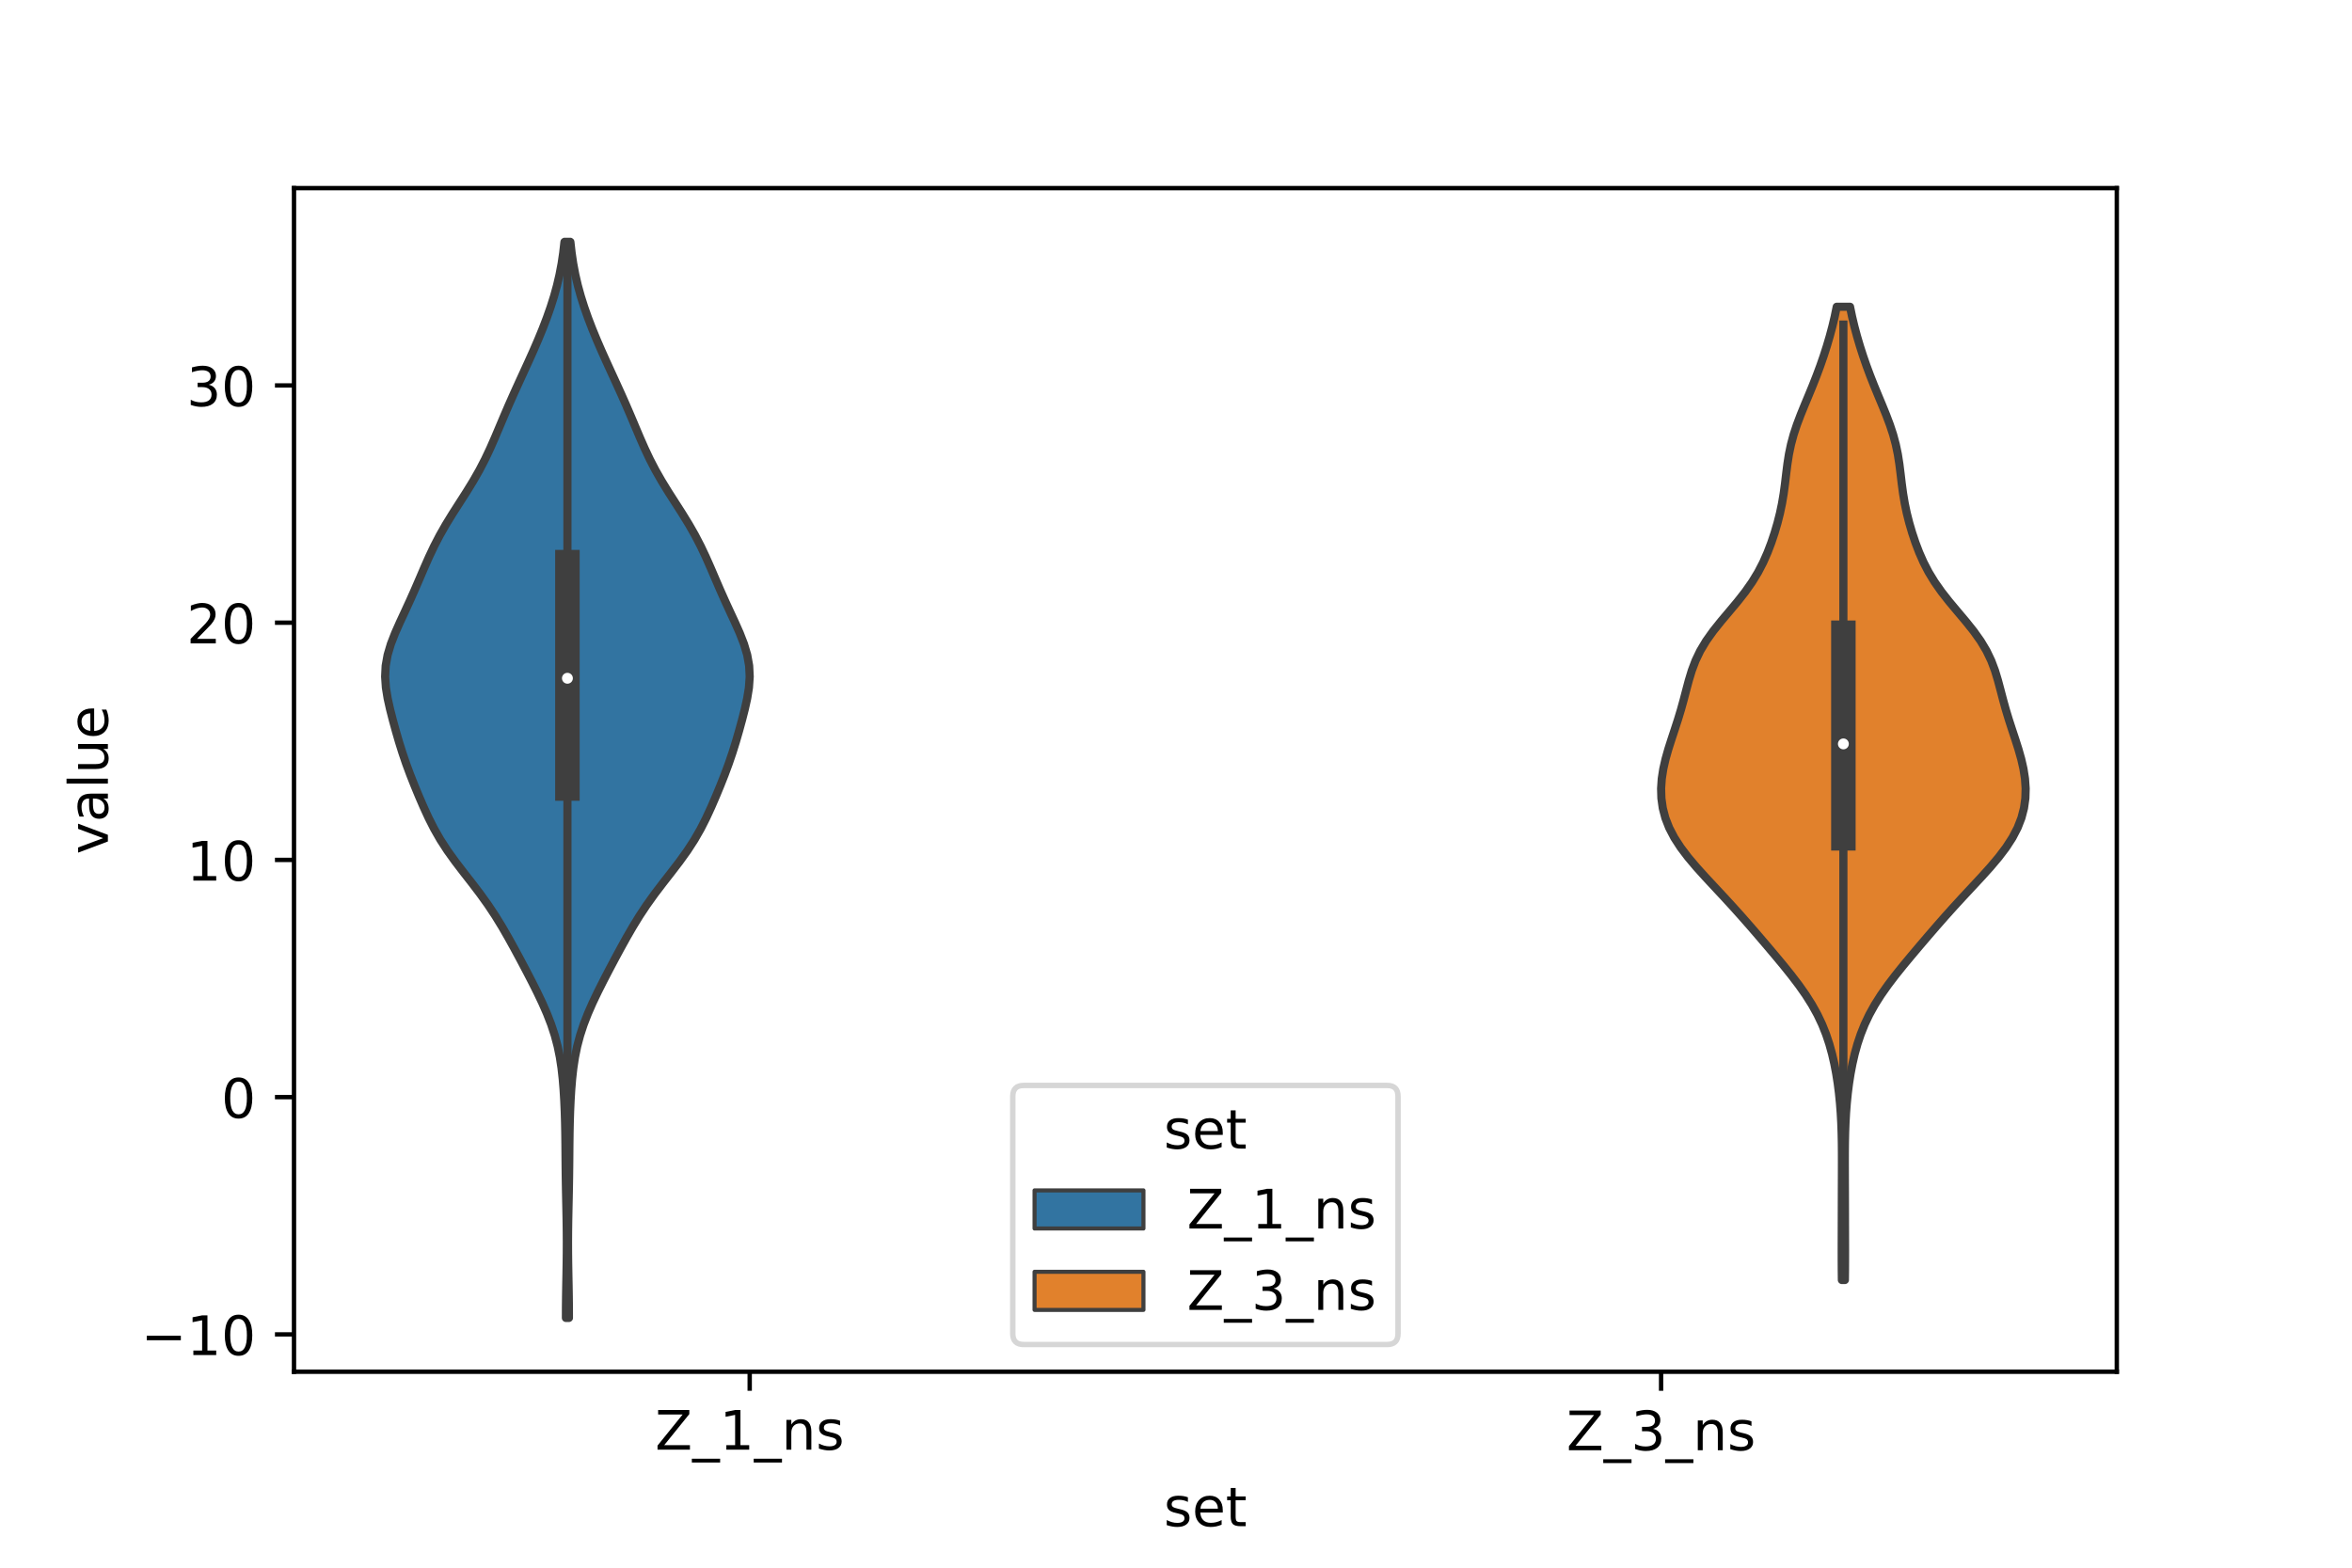 <?xml version="1.0" encoding="utf-8" standalone="no"?>
<!DOCTYPE svg PUBLIC "-//W3C//DTD SVG 1.1//EN"
  "http://www.w3.org/Graphics/SVG/1.1/DTD/svg11.dtd">
<!-- Created with matplotlib (https://matplotlib.org/) -->
<svg height="288pt" version="1.1" viewBox="0 0 432 288" width="432pt" xmlns="http://www.w3.org/2000/svg" xmlns:xlink="http://www.w3.org/1999/xlink">
 <defs>
  <style type="text/css">*{stroke-linecap:butt;stroke-linejoin:round;}</style>
 </defs>
 <g id="figure_1">
  <g id="patch_1">
   <path d="M 0 288 
L 432 288 
L 432 0 
L 0 0 
z
" style="fill:#ffffff;"/>
  </g>
  <g id="axes_1">
   <g id="patch_2">
    <path d="M 54 252 
L 388.8 252 
L 388.8 34.56 
L 54 34.56 
z
" style="fill:#ffffff;"/>
   </g>
   <g id="PolyCollection_1">
    <defs>
     <path d="M 104.497 -45.884 
L 103.943 -45.884 
L 103.949 -47.88 
L 103.972 -49.877 
L 104.007 -51.874 
L 104.046 -53.87 
L 104.081 -55.867 
L 104.103 -57.864 
L 104.11 -59.86 
L 104.098 -61.857 
L 104.071 -63.854 
L 104.032 -65.851 
L 103.989 -67.847 
L 103.948 -69.844 
L 103.914 -71.841 
L 103.89 -73.837 
L 103.872 -75.834 
L 103.855 -77.831 
L 103.83 -79.827 
L 103.789 -81.824 
L 103.727 -83.821 
L 103.639 -85.818 
L 103.519 -87.814 
L 103.356 -89.811 
L 103.133 -91.808 
L 102.828 -93.804 
L 102.421 -95.801 
L 101.892 -97.798 
L 101.238 -99.794 
L 100.463 -101.791 
L 99.587 -103.788 
L 98.634 -105.784 
L 97.63 -107.781 
L 96.593 -109.778 
L 95.536 -111.775 
L 94.459 -113.771 
L 93.354 -115.768 
L 92.201 -117.765 
L 90.974 -119.761 
L 89.648 -121.758 
L 88.217 -123.755 
L 86.699 -125.751 
L 85.141 -127.748 
L 83.612 -129.745 
L 82.178 -131.741 
L 80.884 -133.738 
L 79.741 -135.735 
L 78.728 -137.732 
L 77.808 -139.728 
L 76.944 -141.725 
L 76.118 -143.722 
L 75.329 -145.718 
L 74.59 -147.715 
L 73.909 -149.712 
L 73.284 -151.708 
L 72.704 -153.705 
L 72.156 -155.702 
L 71.645 -157.699 
L 71.201 -159.695 
L 70.878 -161.692 
L 70.74 -163.689 
L 70.839 -165.685 
L 71.195 -167.682 
L 71.788 -169.679 
L 72.563 -171.675 
L 73.449 -173.672 
L 74.376 -175.669 
L 75.295 -177.665 
L 76.184 -179.662 
L 77.046 -181.659 
L 77.901 -183.656 
L 78.783 -185.652 
L 79.727 -187.649 
L 80.763 -189.646 
L 81.9 -191.642 
L 83.127 -193.639 
L 84.405 -195.636 
L 85.684 -197.632 
L 86.911 -199.629 
L 88.05 -201.626 
L 89.087 -203.622 
L 90.03 -205.619 
L 90.908 -207.616 
L 91.753 -209.613 
L 92.596 -211.609 
L 93.456 -213.606 
L 94.341 -215.603 
L 95.247 -217.599 
L 96.164 -219.596 
L 97.078 -221.593 
L 97.974 -223.589 
L 98.838 -225.586 
L 99.659 -227.583 
L 100.426 -229.58 
L 101.13 -231.576 
L 101.761 -233.573 
L 102.311 -235.57 
L 102.775 -237.566 
L 103.154 -239.563 
L 103.45 -241.56 
L 103.675 -243.556 
L 104.765 -243.556 
L 104.765 -243.556 
L 104.99 -241.56 
L 105.286 -239.563 
L 105.665 -237.566 
L 106.129 -235.57 
L 106.679 -233.573 
L 107.31 -231.576 
L 108.014 -229.58 
L 108.781 -227.583 
L 109.602 -225.586 
L 110.466 -223.589 
L 111.362 -221.593 
L 112.276 -219.596 
L 113.193 -217.599 
L 114.099 -215.603 
L 114.984 -213.606 
L 115.844 -211.609 
L 116.687 -209.613 
L 117.532 -207.616 
L 118.41 -205.619 
L 119.353 -203.622 
L 120.39 -201.626 
L 121.529 -199.629 
L 122.756 -197.632 
L 124.035 -195.636 
L 125.313 -193.639 
L 126.54 -191.642 
L 127.677 -189.646 
L 128.713 -187.649 
L 129.657 -185.652 
L 130.539 -183.656 
L 131.394 -181.659 
L 132.256 -179.662 
L 133.145 -177.665 
L 134.064 -175.669 
L 134.991 -173.672 
L 135.877 -171.675 
L 136.652 -169.679 
L 137.245 -167.682 
L 137.601 -165.685 
L 137.7 -163.689 
L 137.562 -161.692 
L 137.239 -159.695 
L 136.795 -157.699 
L 136.284 -155.702 
L 135.736 -153.705 
L 135.156 -151.708 
L 134.531 -149.712 
L 133.85 -147.715 
L 133.111 -145.718 
L 132.322 -143.722 
L 131.496 -141.725 
L 130.632 -139.728 
L 129.712 -137.732 
L 128.699 -135.735 
L 127.556 -133.738 
L 126.262 -131.741 
L 124.828 -129.745 
L 123.299 -127.748 
L 121.741 -125.751 
L 120.223 -123.755 
L 118.792 -121.758 
L 117.466 -119.761 
L 116.239 -117.765 
L 115.086 -115.768 
L 113.981 -113.771 
L 112.904 -111.775 
L 111.847 -109.778 
L 110.81 -107.781 
L 109.806 -105.784 
L 108.853 -103.788 
L 107.977 -101.791 
L 107.202 -99.794 
L 106.548 -97.798 
L 106.019 -95.801 
L 105.612 -93.804 
L 105.307 -91.808 
L 105.084 -89.811 
L 104.921 -87.814 
L 104.801 -85.818 
L 104.713 -83.821 
L 104.651 -81.824 
L 104.61 -79.827 
L 104.585 -77.831 
L 104.568 -75.834 
L 104.55 -73.837 
L 104.526 -71.841 
L 104.492 -69.844 
L 104.451 -67.847 
L 104.408 -65.851 
L 104.369 -63.854 
L 104.342 -61.857 
L 104.33 -59.86 
L 104.337 -57.864 
L 104.359 -55.867 
L 104.394 -53.87 
L 104.433 -51.874 
L 104.468 -49.877 
L 104.491 -47.88 
L 104.497 -45.884 
z
" id="mda94af2861" style="stroke:#3f3f3f;stroke-width:1.5;"/>
    </defs>
    <g clip-path="url(#p16244c4773)">
     <use style="fill:#3274a1;stroke:#3f3f3f;stroke-width:1.5;" x="0" xlink:href="#mda94af2861" y="288"/>
    </g>
   </g>
   <g id="PolyCollection_2">
    <defs>
     <path d="M 338.856 -52.852 
L 338.304 -52.852 
L 338.284 -54.658 
L 338.274 -56.464 
L 338.272 -58.27 
L 338.276 -60.076 
L 338.281 -61.882 
L 338.286 -63.688 
L 338.29 -65.494 
L 338.295 -67.3 
L 338.3 -69.106 
L 338.307 -70.912 
L 338.313 -72.718 
L 338.317 -74.524 
L 338.313 -76.33 
L 338.295 -78.136 
L 338.256 -79.942 
L 338.19 -81.748 
L 338.09 -83.554 
L 337.952 -85.36 
L 337.771 -87.166 
L 337.542 -88.972 
L 337.259 -90.778 
L 336.914 -92.584 
L 336.499 -94.39 
L 335.998 -96.196 
L 335.396 -98.002 
L 334.673 -99.808 
L 333.815 -101.614 
L 332.814 -103.42 
L 331.671 -105.226 
L 330.4 -107.032 
L 329.024 -108.838 
L 327.574 -110.643 
L 326.075 -112.449 
L 324.55 -114.255 
L 323.007 -116.061 
L 321.447 -117.867 
L 319.86 -119.673 
L 318.237 -121.479 
L 316.578 -123.285 
L 314.894 -125.091 
L 313.215 -126.897 
L 311.585 -128.703 
L 310.06 -130.509 
L 308.691 -132.315 
L 307.522 -134.121 
L 306.581 -135.927 
L 305.878 -137.733 
L 305.407 -139.539 
L 305.154 -141.345 
L 305.1 -143.151 
L 305.224 -144.957 
L 305.505 -146.763 
L 305.917 -148.569 
L 306.43 -150.375 
L 307.005 -152.181 
L 307.603 -153.987 
L 308.189 -155.793 
L 308.736 -157.599 
L 309.238 -159.405 
L 309.711 -161.211 
L 310.193 -163.017 
L 310.741 -164.823 
L 311.421 -166.629 
L 312.286 -168.435 
L 313.366 -170.241 
L 314.652 -172.047 
L 316.095 -173.853 
L 317.617 -175.659 
L 319.129 -177.465 
L 320.548 -179.271 
L 321.818 -181.077 
L 322.918 -182.883 
L 323.853 -184.689 
L 324.65 -186.495 
L 325.34 -188.301 
L 325.944 -190.107 
L 326.475 -191.913 
L 326.932 -193.719 
L 327.311 -195.525 
L 327.614 -197.331 
L 327.857 -199.137 
L 328.071 -200.943 
L 328.297 -202.749 
L 328.58 -204.555 
L 328.957 -206.36 
L 329.444 -208.166 
L 330.04 -209.972 
L 330.722 -211.778 
L 331.457 -213.584 
L 332.21 -215.39 
L 332.952 -217.196 
L 333.664 -219.002 
L 334.335 -220.808 
L 334.961 -222.614 
L 335.541 -224.42 
L 336.073 -226.226 
L 336.556 -228.032 
L 336.985 -229.838 
L 337.358 -231.644 
L 339.802 -231.644 
L 339.802 -231.644 
L 340.175 -229.838 
L 340.604 -228.032 
L 341.087 -226.226 
L 341.619 -224.42 
L 342.199 -222.614 
L 342.825 -220.808 
L 343.496 -219.002 
L 344.208 -217.196 
L 344.95 -215.39 
L 345.703 -213.584 
L 346.438 -211.778 
L 347.12 -209.972 
L 347.716 -208.166 
L 348.203 -206.36 
L 348.58 -204.555 
L 348.863 -202.749 
L 349.089 -200.943 
L 349.303 -199.137 
L 349.546 -197.331 
L 349.849 -195.525 
L 350.228 -193.719 
L 350.685 -191.913 
L 351.216 -190.107 
L 351.82 -188.301 
L 352.51 -186.495 
L 353.307 -184.689 
L 354.242 -182.883 
L 355.342 -181.077 
L 356.612 -179.271 
L 358.031 -177.465 
L 359.543 -175.659 
L 361.065 -173.853 
L 362.508 -172.047 
L 363.794 -170.241 
L 364.874 -168.435 
L 365.739 -166.629 
L 366.419 -164.823 
L 366.967 -163.017 
L 367.449 -161.211 
L 367.922 -159.405 
L 368.424 -157.599 
L 368.971 -155.793 
L 369.557 -153.987 
L 370.155 -152.181 
L 370.73 -150.375 
L 371.243 -148.569 
L 371.655 -146.763 
L 371.936 -144.957 
L 372.06 -143.151 
L 372.006 -141.345 
L 371.753 -139.539 
L 371.282 -137.733 
L 370.579 -135.927 
L 369.638 -134.121 
L 368.469 -132.315 
L 367.1 -130.509 
L 365.575 -128.703 
L 363.945 -126.897 
L 362.266 -125.091 
L 360.582 -123.285 
L 358.923 -121.479 
L 357.3 -119.673 
L 355.713 -117.867 
L 354.153 -116.061 
L 352.61 -114.255 
L 351.085 -112.449 
L 349.586 -110.643 
L 348.136 -108.838 
L 346.76 -107.032 
L 345.489 -105.226 
L 344.346 -103.42 
L 343.345 -101.614 
L 342.487 -99.808 
L 341.764 -98.002 
L 341.162 -96.196 
L 340.661 -94.39 
L 340.246 -92.584 
L 339.901 -90.778 
L 339.618 -88.972 
L 339.389 -87.166 
L 339.208 -85.36 
L 339.07 -83.554 
L 338.97 -81.748 
L 338.904 -79.942 
L 338.865 -78.136 
L 338.847 -76.33 
L 338.843 -74.524 
L 338.847 -72.718 
L 338.853 -70.912 
L 338.86 -69.106 
L 338.865 -67.3 
L 338.87 -65.494 
L 338.874 -63.688 
L 338.879 -61.882 
L 338.884 -60.076 
L 338.888 -58.27 
L 338.886 -56.464 
L 338.876 -54.658 
L 338.856 -52.852 
z
" id="ma438a7bb0d" style="stroke:#3f3f3f;stroke-width:1.5;"/>
    </defs>
    <g clip-path="url(#p16244c4773)">
     <use style="fill:#e1812c;stroke:#3f3f3f;stroke-width:1.5;" x="0" xlink:href="#ma438a7bb0d" y="288"/>
    </g>
   </g>
   <g id="patch_3">
    <path clip-path="url(#p16244c4773)" d="M 137.7 201.556 
L 137.7 201.556 
L 137.7 201.556 
L 137.7 201.556 
z
" style="fill:#3274a1;stroke:#3f3f3f;stroke-linejoin:miter;stroke-width:0.75;"/>
   </g>
   <g id="patch_4">
    <path clip-path="url(#p16244c4773)" d="M 137.7 201.556 
L 137.7 201.556 
L 137.7 201.556 
L 137.7 201.556 
z
" style="fill:#e1812c;stroke:#3f3f3f;stroke-linejoin:miter;stroke-width:0.75;"/>
   </g>
   <g id="matplotlib.axis_1">
    <g id="xtick_1">
     <g id="line2d_1">
      <defs>
       <path d="M 0 0 
L 0 3.5 
" id="m7a48a7eccc" style="stroke:#000000;stroke-width:0.8;"/>
      </defs>
      <g>
       <use style="stroke:#000000;stroke-width:0.8;" x="137.7" xlink:href="#m7a48a7eccc" y="252"/>
      </g>
     </g>
     <g id="text_1">
      <!-- Z_1_ns -->
      <g transform="translate(120.32 266.32)scale(0.1 -0.1)">
       <defs>
        <path d="M 5.609 72.906 
L 62.891 72.906 
L 62.891 65.375 
L 16.797 8.297 
L 64.016 8.297 
L 64.016 0 
L 4.5 0 
L 4.5 7.516 
L 50.594 64.594 
L 5.609 64.594 
z
" id="DejaVuSans-90"/>
        <path d="M 50.984 -16.609 
L 50.984 -23.578 
L -0.984 -23.578 
L -0.984 -16.609 
z
" id="DejaVuSans-95"/>
        <path d="M 12.406 8.297 
L 28.516 8.297 
L 28.516 63.922 
L 10.984 60.406 
L 10.984 69.391 
L 28.422 72.906 
L 38.281 72.906 
L 38.281 8.297 
L 54.391 8.297 
L 54.391 0 
L 12.406 0 
z
" id="DejaVuSans-49"/>
        <path d="M 54.891 33.016 
L 54.891 0 
L 45.906 0 
L 45.906 32.719 
Q 45.906 40.484 42.875 44.328 
Q 39.844 48.188 33.797 48.188 
Q 26.516 48.188 22.312 43.547 
Q 18.109 38.922 18.109 30.906 
L 18.109 0 
L 9.078 0 
L 9.078 54.688 
L 18.109 54.688 
L 18.109 46.188 
Q 21.344 51.125 25.703 53.562 
Q 30.078 56 35.797 56 
Q 45.219 56 50.047 50.172 
Q 54.891 44.344 54.891 33.016 
z
" id="DejaVuSans-110"/>
        <path d="M 44.281 53.078 
L 44.281 44.578 
Q 40.484 46.531 36.375 47.5 
Q 32.281 48.484 27.875 48.484 
Q 21.188 48.484 17.844 46.438 
Q 14.5 44.391 14.5 40.281 
Q 14.5 37.156 16.891 35.375 
Q 19.281 33.594 26.516 31.984 
L 29.594 31.297 
Q 39.156 29.25 43.188 25.516 
Q 47.219 21.781 47.219 15.094 
Q 47.219 7.469 41.188 3.016 
Q 35.156 -1.422 24.609 -1.422 
Q 20.219 -1.422 15.453 -0.562 
Q 10.688 0.297 5.422 2 
L 5.422 11.281 
Q 10.406 8.688 15.234 7.391 
Q 20.062 6.109 24.812 6.109 
Q 31.156 6.109 34.562 8.281 
Q 37.984 10.453 37.984 14.406 
Q 37.984 18.062 35.516 20.016 
Q 33.062 21.969 24.703 23.781 
L 21.578 24.516 
Q 13.234 26.266 9.516 29.906 
Q 5.812 33.547 5.812 39.891 
Q 5.812 47.609 11.281 51.797 
Q 16.75 56 26.812 56 
Q 31.781 56 36.172 55.266 
Q 40.578 54.547 44.281 53.078 
z
" id="DejaVuSans-115"/>
       </defs>
       <use xlink:href="#DejaVuSans-90"/>
       <use x="68.506" xlink:href="#DejaVuSans-95"/>
       <use x="118.506" xlink:href="#DejaVuSans-49"/>
       <use x="182.129" xlink:href="#DejaVuSans-95"/>
       <use x="232.129" xlink:href="#DejaVuSans-110"/>
       <use x="295.508" xlink:href="#DejaVuSans-115"/>
      </g>
     </g>
    </g>
    <g id="xtick_2">
     <g id="line2d_2">
      <g>
       <use style="stroke:#000000;stroke-width:0.8;" x="305.1" xlink:href="#m7a48a7eccc" y="252"/>
      </g>
     </g>
     <g id="text_2">
      <!-- Z_3_ns -->
      <g transform="translate(287.72 266.422)scale(0.1 -0.1)">
       <defs>
        <path d="M 40.578 39.312 
Q 47.656 37.797 51.625 33 
Q 55.609 28.219 55.609 21.188 
Q 55.609 10.406 48.188 4.484 
Q 40.766 -1.422 27.094 -1.422 
Q 22.516 -1.422 17.656 -0.516 
Q 12.797 0.391 7.625 2.203 
L 7.625 11.719 
Q 11.719 9.328 16.594 8.109 
Q 21.484 6.891 26.812 6.891 
Q 36.078 6.891 40.938 10.547 
Q 45.797 14.203 45.797 21.188 
Q 45.797 27.641 41.281 31.266 
Q 36.766 34.906 28.719 34.906 
L 20.219 34.906 
L 20.219 43.016 
L 29.109 43.016 
Q 36.375 43.016 40.234 45.922 
Q 44.094 48.828 44.094 54.297 
Q 44.094 59.906 40.109 62.906 
Q 36.141 65.922 28.719 65.922 
Q 24.656 65.922 20.016 65.031 
Q 15.375 64.156 9.812 62.312 
L 9.812 71.094 
Q 15.438 72.656 20.344 73.438 
Q 25.25 74.219 29.594 74.219 
Q 40.828 74.219 47.359 69.109 
Q 53.906 64.016 53.906 55.328 
Q 53.906 49.266 50.438 45.094 
Q 46.969 40.922 40.578 39.312 
z
" id="DejaVuSans-51"/>
       </defs>
       <use xlink:href="#DejaVuSans-90"/>
       <use x="68.506" xlink:href="#DejaVuSans-95"/>
       <use x="118.506" xlink:href="#DejaVuSans-51"/>
       <use x="182.129" xlink:href="#DejaVuSans-95"/>
       <use x="232.129" xlink:href="#DejaVuSans-110"/>
       <use x="295.508" xlink:href="#DejaVuSans-115"/>
      </g>
     </g>
    </g>
    <g id="text_3">
     <!-- set -->
     <g transform="translate(213.759 280.378)scale(0.1 -0.1)">
      <defs>
       <path d="M 56.203 29.594 
L 56.203 25.203 
L 14.891 25.203 
Q 15.484 15.922 20.484 11.062 
Q 25.484 6.203 34.422 6.203 
Q 39.594 6.203 44.453 7.469 
Q 49.312 8.734 54.109 11.281 
L 54.109 2.781 
Q 49.266 0.734 44.188 -0.344 
Q 39.109 -1.422 33.891 -1.422 
Q 20.797 -1.422 13.156 6.188 
Q 5.516 13.812 5.516 26.812 
Q 5.516 40.234 12.766 48.109 
Q 20.016 56 32.328 56 
Q 43.359 56 49.781 48.891 
Q 56.203 41.797 56.203 29.594 
z
M 47.219 32.234 
Q 47.125 39.594 43.094 43.984 
Q 39.062 48.391 32.422 48.391 
Q 24.906 48.391 20.391 44.141 
Q 15.875 39.891 15.188 32.172 
z
" id="DejaVuSans-101"/>
       <path d="M 18.312 70.219 
L 18.312 54.688 
L 36.812 54.688 
L 36.812 47.703 
L 18.312 47.703 
L 18.312 18.016 
Q 18.312 11.328 20.141 9.422 
Q 21.969 7.516 27.594 7.516 
L 36.812 7.516 
L 36.812 0 
L 27.594 0 
Q 17.188 0 13.234 3.875 
Q 9.281 7.766 9.281 18.016 
L 9.281 47.703 
L 2.688 47.703 
L 2.688 54.688 
L 9.281 54.688 
L 9.281 70.219 
z
" id="DejaVuSans-116"/>
      </defs>
      <use xlink:href="#DejaVuSans-115"/>
      <use x="52.1" xlink:href="#DejaVuSans-101"/>
      <use x="113.623" xlink:href="#DejaVuSans-116"/>
     </g>
    </g>
   </g>
   <g id="matplotlib.axis_2">
    <g id="ytick_1">
     <g id="line2d_3">
      <defs>
       <path d="M 0 0 
L -3.5 0 
" id="mde5c8a84b1" style="stroke:#000000;stroke-width:0.8;"/>
      </defs>
      <g>
       <use style="stroke:#000000;stroke-width:0.8;" x="54" xlink:href="#mde5c8a84b1" y="245.138"/>
      </g>
     </g>
     <g id="text_4">
      <!-- −10 -->
      <g transform="translate(25.895 248.937)scale(0.1 -0.1)">
       <defs>
        <path d="M 10.594 35.5 
L 73.188 35.5 
L 73.188 27.203 
L 10.594 27.203 
z
" id="DejaVuSans-8722"/>
        <path d="M 31.781 66.406 
Q 24.172 66.406 20.328 58.906 
Q 16.5 51.422 16.5 36.375 
Q 16.5 21.391 20.328 13.891 
Q 24.172 6.391 31.781 6.391 
Q 39.453 6.391 43.281 13.891 
Q 47.125 21.391 47.125 36.375 
Q 47.125 51.422 43.281 58.906 
Q 39.453 66.406 31.781 66.406 
z
M 31.781 74.219 
Q 44.047 74.219 50.516 64.516 
Q 56.984 54.828 56.984 36.375 
Q 56.984 17.969 50.516 8.266 
Q 44.047 -1.422 31.781 -1.422 
Q 19.531 -1.422 13.062 8.266 
Q 6.594 17.969 6.594 36.375 
Q 6.594 54.828 13.062 64.516 
Q 19.531 74.219 31.781 74.219 
z
" id="DejaVuSans-48"/>
       </defs>
       <use xlink:href="#DejaVuSans-8722"/>
       <use x="83.789" xlink:href="#DejaVuSans-49"/>
       <use x="147.412" xlink:href="#DejaVuSans-48"/>
      </g>
     </g>
    </g>
    <g id="ytick_2">
     <g id="line2d_4">
      <g>
       <use style="stroke:#000000;stroke-width:0.8;" x="54" xlink:href="#mde5c8a84b1" y="201.556"/>
      </g>
     </g>
     <g id="text_5">
      <!-- 0 -->
      <g transform="translate(40.638 205.355)scale(0.1 -0.1)">
       <use xlink:href="#DejaVuSans-48"/>
      </g>
     </g>
    </g>
    <g id="ytick_3">
     <g id="line2d_5">
      <g>
       <use style="stroke:#000000;stroke-width:0.8;" x="54" xlink:href="#mde5c8a84b1" y="157.974"/>
      </g>
     </g>
     <g id="text_6">
      <!-- 10 -->
      <g transform="translate(34.275 161.773)scale(0.1 -0.1)">
       <use xlink:href="#DejaVuSans-49"/>
       <use x="63.623" xlink:href="#DejaVuSans-48"/>
      </g>
     </g>
    </g>
    <g id="ytick_4">
     <g id="line2d_6">
      <g>
       <use style="stroke:#000000;stroke-width:0.8;" x="54" xlink:href="#mde5c8a84b1" y="114.391"/>
      </g>
     </g>
     <g id="text_7">
      <!-- 20 -->
      <g transform="translate(34.275 118.191)scale(0.1 -0.1)">
       <defs>
        <path d="M 19.188 8.297 
L 53.609 8.297 
L 53.609 0 
L 7.328 0 
L 7.328 8.297 
Q 12.938 14.109 22.625 23.891 
Q 32.328 33.688 34.812 36.531 
Q 39.547 41.844 41.422 45.531 
Q 43.312 49.219 43.312 52.781 
Q 43.312 58.594 39.234 62.25 
Q 35.156 65.922 28.609 65.922 
Q 23.969 65.922 18.812 64.312 
Q 13.672 62.703 7.812 59.422 
L 7.812 69.391 
Q 13.766 71.781 18.938 73 
Q 24.125 74.219 28.422 74.219 
Q 39.75 74.219 46.484 68.547 
Q 53.219 62.891 53.219 53.422 
Q 53.219 48.922 51.531 44.891 
Q 49.859 40.875 45.406 35.406 
Q 44.188 33.984 37.641 27.219 
Q 31.109 20.453 19.188 8.297 
z
" id="DejaVuSans-50"/>
       </defs>
       <use xlink:href="#DejaVuSans-50"/>
       <use x="63.623" xlink:href="#DejaVuSans-48"/>
      </g>
     </g>
    </g>
    <g id="ytick_5">
     <g id="line2d_7">
      <g>
       <use style="stroke:#000000;stroke-width:0.8;" x="54" xlink:href="#mde5c8a84b1" y="70.809"/>
      </g>
     </g>
     <g id="text_8">
      <!-- 30 -->
      <g transform="translate(34.275 74.608)scale(0.1 -0.1)">
       <use xlink:href="#DejaVuSans-51"/>
       <use x="63.623" xlink:href="#DejaVuSans-48"/>
      </g>
     </g>
    </g>
    <g id="text_9">
     <!-- value -->
     <g transform="translate(19.816 156.938)rotate(-90)scale(0.1 -0.1)">
      <defs>
       <path d="M 2.984 54.688 
L 12.5 54.688 
L 29.594 8.797 
L 46.688 54.688 
L 56.203 54.688 
L 35.688 0 
L 23.484 0 
z
" id="DejaVuSans-118"/>
       <path d="M 34.281 27.484 
Q 23.391 27.484 19.188 25 
Q 14.984 22.516 14.984 16.5 
Q 14.984 11.719 18.141 8.906 
Q 21.297 6.109 26.703 6.109 
Q 34.188 6.109 38.703 11.406 
Q 43.219 16.703 43.219 25.484 
L 43.219 27.484 
z
M 52.203 31.203 
L 52.203 0 
L 43.219 0 
L 43.219 8.297 
Q 40.141 3.328 35.547 0.953 
Q 30.953 -1.422 24.312 -1.422 
Q 15.922 -1.422 10.953 3.297 
Q 6 8.016 6 15.922 
Q 6 25.141 12.172 29.828 
Q 18.359 34.516 30.609 34.516 
L 43.219 34.516 
L 43.219 35.406 
Q 43.219 41.609 39.141 45 
Q 35.062 48.391 27.688 48.391 
Q 23 48.391 18.547 47.266 
Q 14.109 46.141 10.016 43.891 
L 10.016 52.203 
Q 14.938 54.109 19.578 55.047 
Q 24.219 56 28.609 56 
Q 40.484 56 46.344 49.844 
Q 52.203 43.703 52.203 31.203 
z
" id="DejaVuSans-97"/>
       <path d="M 9.422 75.984 
L 18.406 75.984 
L 18.406 0 
L 9.422 0 
z
" id="DejaVuSans-108"/>
       <path d="M 8.5 21.578 
L 8.5 54.688 
L 17.484 54.688 
L 17.484 21.922 
Q 17.484 14.156 20.5 10.266 
Q 23.531 6.391 29.594 6.391 
Q 36.859 6.391 41.078 11.031 
Q 45.312 15.672 45.312 23.688 
L 45.312 54.688 
L 54.297 54.688 
L 54.297 0 
L 45.312 0 
L 45.312 8.406 
Q 42.047 3.422 37.719 1 
Q 33.406 -1.422 27.688 -1.422 
Q 18.266 -1.422 13.375 4.438 
Q 8.5 10.297 8.5 21.578 
z
M 31.109 56 
z
" id="DejaVuSans-117"/>
      </defs>
      <use xlink:href="#DejaVuSans-118"/>
      <use x="59.18" xlink:href="#DejaVuSans-97"/>
      <use x="120.459" xlink:href="#DejaVuSans-108"/>
      <use x="148.242" xlink:href="#DejaVuSans-117"/>
      <use x="211.621" xlink:href="#DejaVuSans-101"/>
     </g>
    </g>
   </g>
   <g id="line2d_8">
    <path clip-path="url(#p16244c4773)" d="M 104.22 200.303 
L 104.22 44.444 
" style="fill:none;stroke:#3f3f3f;stroke-linecap:square;stroke-width:1.5;"/>
   </g>
   <g id="line2d_9">
    <path clip-path="url(#p16244c4773)" d="M 104.22 144.866 
L 104.22 103.27 
" style="fill:none;stroke:#3f3f3f;stroke-linecap:square;stroke-width:4.5;"/>
   </g>
   <g id="line2d_10">
    <path clip-path="url(#p16244c4773)" d="M 338.58 201.933 
L 338.58 59.626 
" style="fill:none;stroke:#3f3f3f;stroke-linecap:square;stroke-width:1.5;"/>
   </g>
   <g id="line2d_11">
    <path clip-path="url(#p16244c4773)" d="M 338.58 154.002 
L 338.58 116.24 
" style="fill:none;stroke:#3f3f3f;stroke-linecap:square;stroke-width:4.5;"/>
   </g>
   <g id="patch_5">
    <path d="M 54 252 
L 54 34.56 
" style="fill:none;stroke:#000000;stroke-linecap:square;stroke-linejoin:miter;stroke-width:0.8;"/>
   </g>
   <g id="patch_6">
    <path d="M 388.8 252 
L 388.8 34.56 
" style="fill:none;stroke:#000000;stroke-linecap:square;stroke-linejoin:miter;stroke-width:0.8;"/>
   </g>
   <g id="patch_7">
    <path d="M 54 252 
L 388.8 252 
" style="fill:none;stroke:#000000;stroke-linecap:square;stroke-linejoin:miter;stroke-width:0.8;"/>
   </g>
   <g id="patch_8">
    <path d="M 54 34.56 
L 388.8 34.56 
" style="fill:none;stroke:#000000;stroke-linecap:square;stroke-linejoin:miter;stroke-width:0.8;"/>
   </g>
   <g id="PathCollection_1">
    <defs>
     <path d="M 0 1.5 
C 0.398 1.5 0.779 1.342 1.061 1.061 
C 1.342 0.779 1.5 0.398 1.5 0 
C 1.5 -0.398 1.342 -0.779 1.061 -1.061 
C 0.779 -1.342 0.398 -1.5 0 -1.5 
C -0.398 -1.5 -0.779 -1.342 -1.061 -1.061 
C -1.342 -0.779 -1.5 -0.398 -1.5 0 
C -1.5 0.398 -1.342 0.779 -1.061 1.061 
C -0.779 1.342 -0.398 1.5 0 1.5 
z
" id="m80d0eed54b" style="stroke:#3f3f3f;"/>
    </defs>
    <g clip-path="url(#p16244c4773)">
     <use style="fill:#ffffff;stroke:#3f3f3f;" x="104.22" xlink:href="#m80d0eed54b" y="124.603"/>
    </g>
   </g>
   <g id="PathCollection_2">
    <g clip-path="url(#p16244c4773)">
     <use style="fill:#ffffff;stroke:#3f3f3f;" x="338.58" xlink:href="#m80d0eed54b" y="136.662"/>
    </g>
   </g>
   <g id="legend_1">
    <g id="patch_9">
     <path d="M 188.02 247 
L 254.78 247 
Q 256.78 247 256.78 245 
L 256.78 201.409 
Q 256.78 199.409 254.78 199.409 
L 188.02 199.409 
Q 186.02 199.409 186.02 201.409 
L 186.02 245 
Q 186.02 247 188.02 247 
z
" style="fill:#ffffff;opacity:0.8;stroke:#cccccc;stroke-linejoin:miter;"/>
    </g>
    <g id="text_10">
     <!-- set -->
     <g transform="translate(213.759 211.008)scale(0.1 -0.1)">
      <use xlink:href="#DejaVuSans-115"/>
      <use x="52.1" xlink:href="#DejaVuSans-101"/>
      <use x="113.623" xlink:href="#DejaVuSans-116"/>
     </g>
    </g>
    <g id="patch_10">
     <path d="M 190.02 225.686 
L 210.02 225.686 
L 210.02 218.686 
L 190.02 218.686 
z
" style="fill:#3274a1;stroke:#3f3f3f;stroke-linejoin:miter;stroke-width:0.75;"/>
    </g>
    <g id="text_11">
     <!-- Z_1_ns -->
     <g transform="translate(218.02 225.686)scale(0.1 -0.1)">
      <use xlink:href="#DejaVuSans-90"/>
      <use x="68.506" xlink:href="#DejaVuSans-95"/>
      <use x="118.506" xlink:href="#DejaVuSans-49"/>
      <use x="182.129" xlink:href="#DejaVuSans-95"/>
      <use x="232.129" xlink:href="#DejaVuSans-110"/>
      <use x="295.508" xlink:href="#DejaVuSans-115"/>
     </g>
    </g>
    <g id="patch_11">
     <path d="M 190.02 240.642 
L 210.02 240.642 
L 210.02 233.642 
L 190.02 233.642 
z
" style="fill:#e1812c;stroke:#3f3f3f;stroke-linejoin:miter;stroke-width:0.75;"/>
    </g>
    <g id="text_12">
     <!-- Z_3_ns -->
     <g transform="translate(218.02 240.642)scale(0.1 -0.1)">
      <use xlink:href="#DejaVuSans-90"/>
      <use x="68.506" xlink:href="#DejaVuSans-95"/>
      <use x="118.506" xlink:href="#DejaVuSans-51"/>
      <use x="182.129" xlink:href="#DejaVuSans-95"/>
      <use x="232.129" xlink:href="#DejaVuSans-110"/>
      <use x="295.508" xlink:href="#DejaVuSans-115"/>
     </g>
    </g>
   </g>
  </g>
 </g>
 <defs>
  <clipPath id="p16244c4773">
   <rect height="217.44" width="334.8" x="54" y="34.56"/>
  </clipPath>
 </defs>
</svg>

